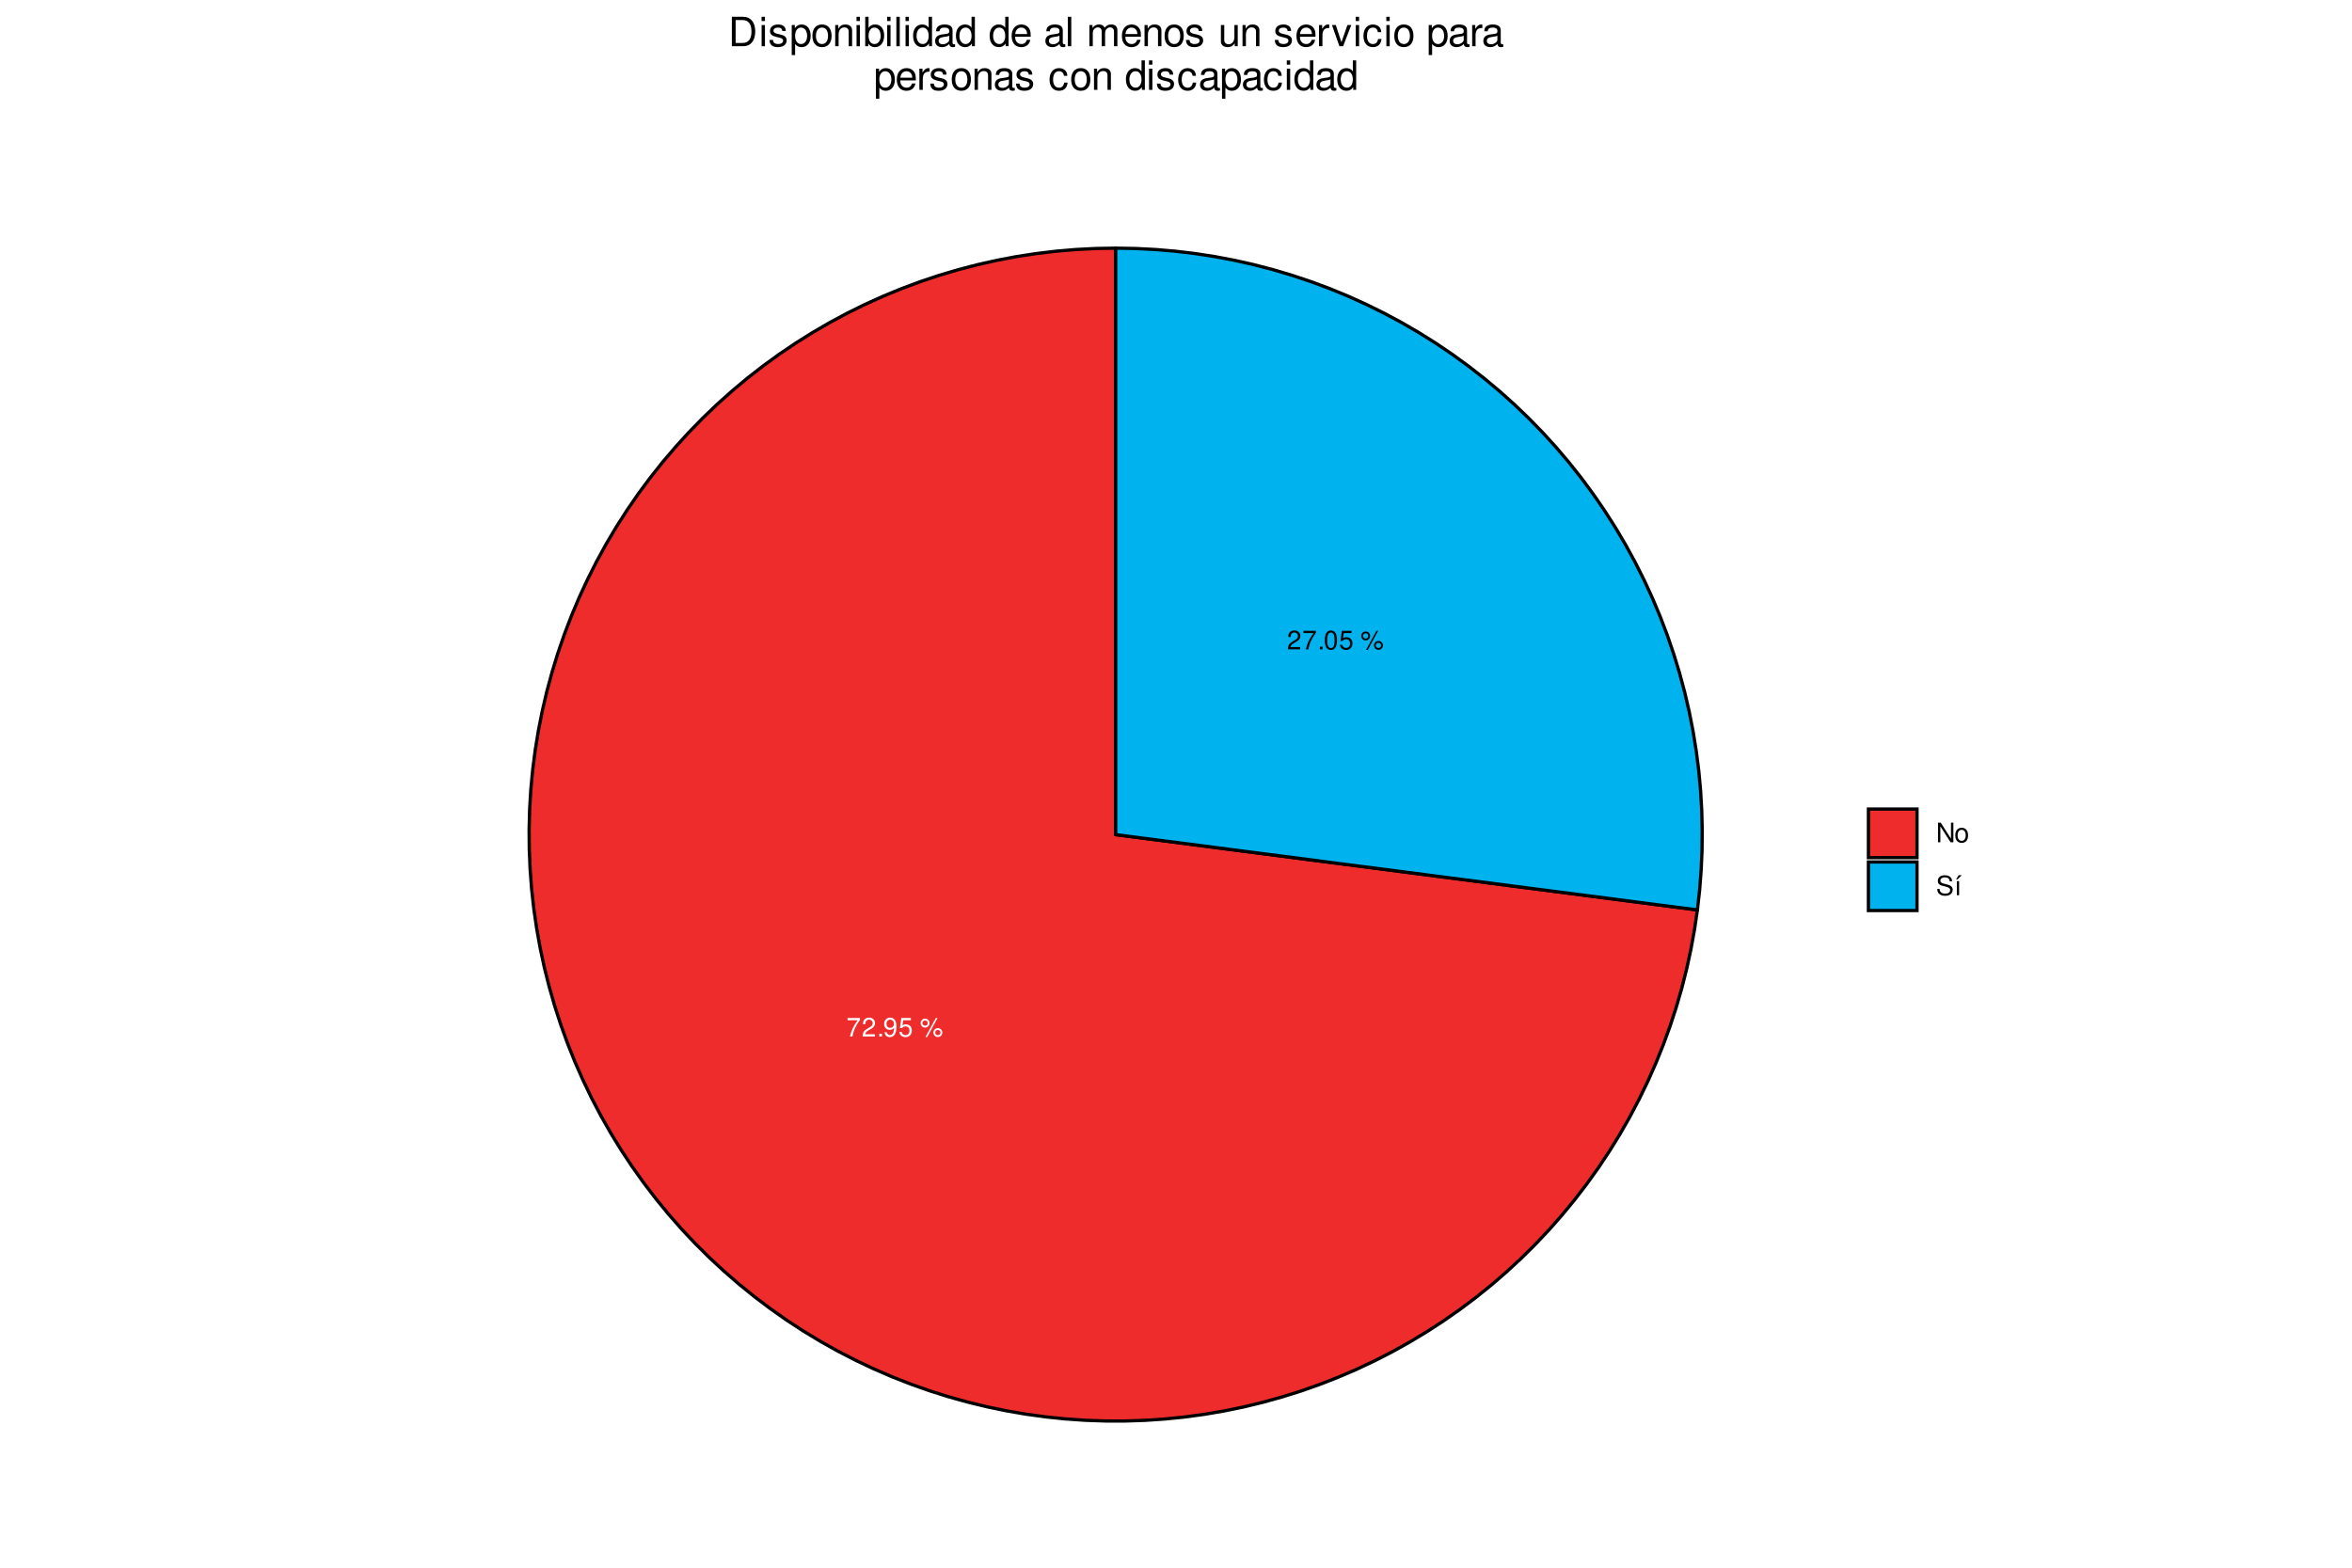 <?xml version="1.0" encoding="UTF-8"?>
<svg xmlns="http://www.w3.org/2000/svg" xmlns:xlink="http://www.w3.org/1999/xlink" width="768pt" height="512pt" viewBox="0 0 768 512" version="1.1">
<defs>
<g>
<symbol overflow="visible" id="glyph0-0">
<path style="stroke:none;" d=""/>
</symbol>
<symbol overflow="visible" id="glyph0-1">
<path style="stroke:none;" d="M 4.438 -6.047 L 0.391 -6.047 L 0.391 -5.312 L 3.656 -5.312 C 2.219 -3.25 1.625 -1.984 1.172 0 L 1.984 0 C 2.312 -1.938 3.078 -3.594 4.438 -5.422 Z M 4.438 -6.047 "/>
</symbol>
<symbol overflow="visible" id="glyph0-2">
<path style="stroke:none;" d="M 4.312 -0.75 L 1.141 -0.75 C 1.219 -1.25 1.484 -1.578 2.234 -2.031 L 3.078 -2.516 C 3.922 -2.984 4.359 -3.609 4.359 -4.375 C 4.359 -4.875 4.156 -5.359 3.797 -5.688 C 3.438 -6.016 3 -6.172 2.422 -6.172 C 1.656 -6.172 1.078 -5.891 0.75 -5.359 C 0.531 -5.047 0.438 -4.656 0.422 -4.031 L 1.172 -4.031 C 1.203 -4.453 1.25 -4.703 1.359 -4.906 C 1.547 -5.281 1.938 -5.516 2.391 -5.516 C 3.078 -5.516 3.594 -5.016 3.594 -4.344 C 3.594 -3.859 3.312 -3.422 2.766 -3.125 L 1.984 -2.656 C 0.719 -1.938 0.359 -1.359 0.297 -0.016 L 4.312 -0.016 Z M 4.312 -0.75 "/>
</symbol>
<symbol overflow="visible" id="glyph0-3">
<path style="stroke:none;" d="M 1.625 -0.891 L 0.75 -0.891 L 0.75 0 L 1.625 0 Z M 1.625 -0.891 "/>
</symbol>
<symbol overflow="visible" id="glyph0-4">
<path style="stroke:none;" d="M 0.453 -1.406 C 0.594 -0.406 1.25 0.203 2.172 0.203 C 2.844 0.203 3.438 -0.125 3.797 -0.688 C 4.172 -1.281 4.344 -2.031 4.344 -3.156 C 4.344 -4.203 4.188 -4.859 3.828 -5.406 C 3.5 -5.906 2.969 -6.172 2.297 -6.172 C 1.156 -6.172 0.328 -5.312 0.328 -4.109 C 0.328 -2.984 1.094 -2.172 2.188 -2.172 C 2.75 -2.172 3.188 -2.375 3.562 -2.844 C 3.562 -1.312 3.078 -0.469 2.219 -0.469 C 1.688 -0.469 1.328 -0.812 1.203 -1.406 Z M 2.297 -5.516 C 3 -5.516 3.531 -4.922 3.531 -4.125 C 3.531 -3.375 3.016 -2.844 2.266 -2.844 C 1.547 -2.844 1.094 -3.359 1.094 -4.172 C 1.094 -4.953 1.594 -5.516 2.297 -5.516 Z M 2.297 -5.516 "/>
</symbol>
<symbol overflow="visible" id="glyph0-5">
<path style="stroke:none;" d="M 4.062 -6.047 L 0.938 -6.047 L 0.484 -2.75 L 1.172 -2.75 C 1.531 -3.172 1.812 -3.312 2.297 -3.312 C 3.109 -3.312 3.609 -2.766 3.609 -1.875 C 3.609 -1 3.109 -0.469 2.281 -0.469 C 1.625 -0.469 1.234 -0.797 1.047 -1.484 L 0.297 -1.484 C 0.406 -0.984 0.484 -0.75 0.672 -0.531 C 1 -0.062 1.625 0.203 2.297 0.203 C 3.531 0.203 4.375 -0.688 4.375 -1.969 C 4.375 -3.172 3.578 -3.984 2.422 -3.984 C 2 -3.984 1.656 -3.875 1.312 -3.625 L 1.547 -5.312 L 4.062 -5.312 Z M 4.062 -6.047 "/>
</symbol>
<symbol overflow="visible" id="glyph0-6">
<path style="stroke:none;" d=""/>
</symbol>
<symbol overflow="visible" id="glyph0-7">
<path style="stroke:none;" d="M 1.703 -5.844 C 0.891 -5.844 0.25 -5.188 0.25 -4.391 C 0.25 -3.578 0.891 -2.922 1.703 -2.922 C 2.5 -2.922 3.156 -3.578 3.156 -4.375 C 3.156 -5.203 2.516 -5.844 1.703 -5.844 Z M 1.703 -5.25 C 2.188 -5.25 2.562 -4.859 2.562 -4.375 C 2.562 -3.906 2.172 -3.531 1.703 -3.531 C 1.234 -3.531 0.844 -3.906 0.844 -4.391 C 0.844 -4.859 1.219 -5.25 1.703 -5.25 Z M 5.203 -6.047 L 1.828 0.172 L 2.391 0.172 L 5.766 -6.047 Z M 5.875 -2.75 C 5.062 -2.75 4.422 -2.094 4.422 -1.297 C 4.422 -0.484 5.062 0.156 5.875 0.156 C 6.672 0.156 7.328 -0.484 7.328 -1.281 C 7.328 -2.094 6.688 -2.75 5.875 -2.75 Z M 5.875 -2.156 C 6.359 -2.156 6.734 -1.766 6.734 -1.281 C 6.734 -0.812 6.344 -0.438 5.875 -0.438 C 5.391 -0.438 5.016 -0.812 5.016 -1.297 C 5.016 -1.766 5.391 -2.156 5.875 -2.156 Z M 5.875 -2.156 "/>
</symbol>
<symbol overflow="visible" id="glyph0-8">
<path style="stroke:none;" d="M 2.344 -6.172 C 1.781 -6.172 1.266 -5.906 0.953 -5.5 C 0.562 -4.953 0.359 -4.125 0.359 -2.984 C 0.359 -0.906 1.047 0.203 2.344 0.203 C 3.625 0.203 4.328 -0.906 4.328 -2.938 C 4.328 -4.125 4.141 -4.938 3.734 -5.5 C 3.422 -5.922 2.922 -6.172 2.344 -6.172 Z M 2.344 -5.5 C 3.156 -5.5 3.562 -4.672 3.562 -3 C 3.562 -1.25 3.172 -0.422 2.328 -0.422 C 1.531 -0.422 1.141 -1.281 1.141 -2.984 C 1.141 -4.672 1.531 -5.5 2.344 -5.5 Z M 2.344 -5.5 "/>
</symbol>
<symbol overflow="visible" id="glyph1-0">
<path style="stroke:none;" d=""/>
</symbol>
<symbol overflow="visible" id="glyph1-1">
<path style="stroke:none;" d="M 5.688 -6.406 L 4.906 -6.406 L 4.906 -1.172 L 1.562 -6.406 L 0.672 -6.406 L 0.672 0 L 1.438 0 L 1.438 -5.203 L 4.766 0 L 5.688 0 Z M 5.688 -6.406 "/>
</symbol>
<symbol overflow="visible" id="glyph1-2">
<path style="stroke:none;" d="M 2.391 -4.734 C 1.094 -4.734 0.312 -3.812 0.312 -2.266 C 0.312 -0.719 1.094 0.203 2.406 0.203 C 3.703 0.203 4.484 -0.719 4.484 -2.234 C 4.484 -3.828 3.734 -4.734 2.391 -4.734 Z M 2.406 -4.062 C 3.234 -4.062 3.719 -3.391 3.719 -2.25 C 3.719 -1.156 3.203 -0.469 2.406 -0.469 C 1.578 -0.469 1.078 -1.156 1.078 -2.266 C 1.078 -3.391 1.578 -4.062 2.406 -4.062 Z M 2.406 -4.062 "/>
</symbol>
<symbol overflow="visible" id="glyph1-3">
<path style="stroke:none;" d="M 5.25 -4.531 C 5.25 -4.969 5.219 -5.094 5.078 -5.391 C 4.719 -6.125 3.969 -6.516 2.891 -6.516 C 1.484 -6.516 0.609 -5.797 0.609 -4.641 C 0.609 -3.859 1.031 -3.359 1.875 -3.141 L 3.469 -2.719 C 4.281 -2.5 4.641 -2.188 4.641 -1.688 C 4.641 -1.344 4.453 -0.984 4.188 -0.797 C 3.938 -0.609 3.531 -0.516 3.016 -0.516 C 2.312 -0.516 1.844 -0.688 1.531 -1.062 C 1.297 -1.344 1.188 -1.641 1.203 -2.047 L 0.422 -2.047 C 0.438 -1.453 0.547 -1.062 0.797 -0.719 C 1.234 -0.109 1.984 0.203 2.953 0.203 C 3.719 0.203 4.344 0.031 4.766 -0.297 C 5.188 -0.641 5.469 -1.203 5.469 -1.766 C 5.469 -2.547 4.969 -3.125 4.094 -3.375 L 2.484 -3.797 C 1.719 -4.016 1.438 -4.25 1.438 -4.75 C 1.438 -5.406 2 -5.828 2.875 -5.828 C 3.891 -5.828 4.453 -5.375 4.469 -4.531 Z M 5.25 -4.531 "/>
</symbol>
<symbol overflow="visible" id="glyph1-4">
<path style="stroke:none;" d="M 1.562 -4.609 L 0.828 -4.609 L 0.828 0 L 1.562 0 Z M 1.422 -6.516 L 0.578 -5.203 L 1.094 -5.203 L 2.406 -6.516 Z M 1.422 -6.516 "/>
</symbol>
<symbol overflow="visible" id="glyph2-0">
<path style="stroke:none;" d=""/>
</symbol>
<symbol overflow="visible" id="glyph2-1">
<path style="stroke:none;" d="M 1.172 0 L 4.891 0 C 7.312 0 8.812 -1.828 8.812 -4.812 C 8.812 -7.797 7.328 -9.625 4.891 -9.625 L 1.172 -9.625 Z M 2.406 -1.078 L 2.406 -8.547 L 4.672 -8.547 C 6.578 -8.547 7.578 -7.266 7.578 -4.812 C 7.578 -2.359 6.578 -1.078 4.672 -1.078 Z M 2.406 -1.078 "/>
</symbol>
<symbol overflow="visible" id="glyph2-2">
<path style="stroke:none;" d="M 1.984 -6.922 L 0.891 -6.922 L 0.891 0 L 1.984 0 Z M 1.984 -9.625 L 0.875 -9.625 L 0.875 -8.234 L 1.984 -8.234 Z M 1.984 -9.625 "/>
</symbol>
<symbol overflow="visible" id="glyph2-3">
<path style="stroke:none;" d="M 5.781 -4.984 C 5.766 -6.344 4.875 -7.109 3.281 -7.109 C 1.656 -7.109 0.625 -6.281 0.625 -5 C 0.625 -3.922 1.172 -3.406 2.812 -3.016 L 3.844 -2.766 C 4.609 -2.578 4.906 -2.297 4.906 -1.812 C 4.906 -1.156 4.266 -0.719 3.297 -0.719 C 2.703 -0.719 2.203 -0.891 1.922 -1.172 C 1.75 -1.375 1.672 -1.578 1.609 -2.062 L 0.453 -2.062 C 0.5 -0.469 1.406 0.297 3.203 0.297 C 4.953 0.297 6.062 -0.547 6.062 -1.891 C 6.062 -2.922 5.484 -3.484 4.109 -3.812 L 3.047 -4.062 C 2.156 -4.281 1.766 -4.562 1.766 -5.062 C 1.766 -5.703 2.344 -6.094 3.234 -6.094 C 4.125 -6.094 4.594 -5.719 4.625 -4.984 Z M 5.781 -4.984 "/>
</symbol>
<symbol overflow="visible" id="glyph2-4">
<path style="stroke:none;" d="M 0.719 2.875 L 1.828 2.875 L 1.828 -0.719 C 2.406 -0.016 3.047 0.297 3.953 0.297 C 5.75 0.297 6.906 -1.141 6.906 -3.344 C 6.906 -5.672 5.766 -7.109 3.938 -7.109 C 3 -7.109 2.25 -6.688 1.734 -5.875 L 1.734 -6.922 L 0.719 -6.922 Z M 3.75 -6.094 C 4.969 -6.094 5.75 -5.016 5.75 -3.359 C 5.75 -1.797 4.953 -0.719 3.75 -0.719 C 2.578 -0.719 1.828 -1.781 1.828 -3.406 C 1.828 -5.031 2.578 -6.094 3.75 -6.094 Z M 3.75 -6.094 "/>
</symbol>
<symbol overflow="visible" id="glyph2-5">
<path style="stroke:none;" d="M 3.594 -7.109 C 1.641 -7.109 0.469 -5.734 0.469 -3.406 C 0.469 -1.062 1.641 0.297 3.609 0.297 C 5.562 0.297 6.734 -1.078 6.734 -3.359 C 6.734 -5.75 5.594 -7.109 3.594 -7.109 Z M 3.609 -6.094 C 4.844 -6.094 5.578 -5.078 5.578 -3.359 C 5.578 -1.734 4.812 -0.719 3.609 -0.719 C 2.375 -0.719 1.625 -1.734 1.625 -3.406 C 1.625 -5.078 2.375 -6.094 3.609 -6.094 Z M 3.609 -6.094 "/>
</symbol>
<symbol overflow="visible" id="glyph2-6">
<path style="stroke:none;" d="M 0.922 -6.922 L 0.922 0 L 2.031 0 L 2.031 -3.812 C 2.031 -5.234 2.766 -6.156 3.906 -6.156 C 4.781 -6.156 5.328 -5.625 5.328 -4.797 L 5.328 0 L 6.438 0 L 6.438 -5.234 C 6.438 -6.375 5.578 -7.109 4.234 -7.109 C 3.203 -7.109 2.547 -6.719 1.938 -5.75 L 1.938 -6.922 Z M 0.922 -6.922 "/>
</symbol>
<symbol overflow="visible" id="glyph2-7">
<path style="stroke:none;" d="M 0.719 -9.625 L 0.719 0 L 1.703 0 L 1.703 -0.891 C 2.234 -0.078 2.938 0.297 3.891 0.297 C 5.719 0.297 6.906 -1.188 6.906 -3.484 C 6.906 -5.734 5.781 -7.109 3.953 -7.109 C 3 -7.109 2.328 -6.766 1.812 -5.984 L 1.812 -9.625 Z M 3.734 -6.094 C 4.969 -6.094 5.75 -5.016 5.75 -3.359 C 5.75 -1.797 4.938 -0.719 3.734 -0.719 C 2.562 -0.719 1.812 -1.781 1.812 -3.406 C 1.812 -5.031 2.562 -6.094 3.734 -6.094 Z M 3.734 -6.094 "/>
</symbol>
<symbol overflow="visible" id="glyph2-8">
<path style="stroke:none;" d="M 2 -9.625 L 0.891 -9.625 L 0.891 0 L 2 0 Z M 2 -9.625 "/>
</symbol>
<symbol overflow="visible" id="glyph2-9">
<path style="stroke:none;" d="M 6.531 -9.625 L 5.438 -9.625 L 5.438 -6.047 C 4.984 -6.75 4.234 -7.109 3.312 -7.109 C 1.516 -7.109 0.344 -5.672 0.344 -3.469 C 0.344 -1.141 1.484 0.297 3.359 0.297 C 4.297 0.297 4.969 -0.047 5.562 -0.906 L 5.562 0 L 6.531 0 Z M 3.5 -6.094 C 4.688 -6.094 5.438 -5.047 5.438 -3.375 C 5.438 -1.781 4.672 -0.719 3.516 -0.719 C 2.297 -0.719 1.484 -1.797 1.484 -3.406 C 1.484 -5.016 2.297 -6.094 3.5 -6.094 Z M 3.5 -6.094 "/>
</symbol>
<symbol overflow="visible" id="glyph2-10">
<path style="stroke:none;" d="M 7.062 -0.641 C 6.938 -0.625 6.891 -0.625 6.828 -0.625 C 6.438 -0.625 6.234 -0.812 6.234 -1.156 L 6.234 -5.234 C 6.234 -6.453 5.328 -7.109 3.625 -7.109 C 2.609 -7.109 1.812 -6.828 1.328 -6.312 C 1.016 -5.953 0.891 -5.562 0.859 -4.875 L 1.969 -4.875 C 2.062 -5.719 2.562 -6.094 3.594 -6.094 C 4.594 -6.094 5.141 -5.734 5.141 -5.062 L 5.141 -4.781 C 5.125 -4.297 4.891 -4.125 3.984 -4.016 C 2.422 -3.812 2.188 -3.766 1.766 -3.594 C 0.969 -3.25 0.547 -2.641 0.547 -1.75 C 0.547 -0.484 1.422 0.297 2.828 0.297 C 3.703 0.297 4.391 0 5.172 -0.719 C 5.25 0 5.594 0.297 6.312 0.297 C 6.547 0.297 6.688 0.281 7.062 0.188 Z M 5.141 -2.172 C 5.141 -1.812 5.031 -1.578 4.703 -1.281 C 4.25 -0.875 3.703 -0.656 3.062 -0.656 C 2.203 -0.656 1.703 -1.062 1.703 -1.766 C 1.703 -2.5 2.172 -2.859 3.359 -3.031 C 4.547 -3.188 4.766 -3.25 5.141 -3.422 Z M 5.141 -2.172 "/>
</symbol>
<symbol overflow="visible" id="glyph2-11">
<path style="stroke:none;" d=""/>
</symbol>
<symbol overflow="visible" id="glyph2-12">
<path style="stroke:none;" d="M 6.766 -3.094 C 6.766 -4.141 6.688 -4.781 6.5 -5.297 C 6.047 -6.438 4.984 -7.109 3.703 -7.109 C 1.766 -7.109 0.531 -5.656 0.531 -3.359 C 0.531 -1.078 1.719 0.297 3.672 0.297 C 5.25 0.297 6.344 -0.594 6.625 -2.094 L 5.516 -2.094 C 5.219 -1.188 4.594 -0.719 3.703 -0.719 C 3.016 -0.719 2.422 -1.031 2.047 -1.609 C 1.781 -2 1.688 -2.406 1.672 -3.094 Z M 1.703 -3.984 C 1.797 -5.266 2.578 -6.094 3.688 -6.094 C 4.812 -6.094 5.578 -5.234 5.578 -3.984 Z M 1.703 -3.984 "/>
</symbol>
<symbol overflow="visible" id="glyph2-13">
<path style="stroke:none;" d="M 0.922 -6.922 L 0.922 0 L 2.031 0 L 2.031 -4.344 C 2.031 -5.344 2.766 -6.156 3.656 -6.156 C 4.469 -6.156 4.938 -5.656 4.938 -4.766 L 4.938 0 L 6.047 0 L 6.047 -4.344 C 6.047 -5.344 6.766 -6.156 7.672 -6.156 C 8.469 -6.156 8.953 -5.641 8.953 -4.766 L 8.953 0 L 10.062 0 L 10.062 -5.188 C 10.062 -6.438 9.344 -7.109 8.047 -7.109 C 7.125 -7.109 6.578 -6.844 5.922 -6.062 C 5.516 -6.797 4.969 -7.109 4.062 -7.109 C 3.141 -7.109 2.516 -6.766 1.938 -5.938 L 1.938 -6.922 Z M 0.922 -6.922 "/>
</symbol>
<symbol overflow="visible" id="glyph2-14">
<path style="stroke:none;" d="M 6.359 0 L 6.359 -6.922 L 5.266 -6.922 L 5.266 -3 C 5.266 -1.578 4.531 -0.656 3.375 -0.656 C 2.516 -0.656 1.953 -1.188 1.953 -2.016 L 1.953 -6.922 L 0.859 -6.922 L 0.859 -1.578 C 0.859 -0.438 1.719 0.297 3.062 0.297 C 4.078 0.297 4.734 -0.047 5.375 -0.969 L 5.375 0 Z M 6.359 0 "/>
</symbol>
<symbol overflow="visible" id="glyph2-15">
<path style="stroke:none;" d="M 0.906 -6.922 L 0.906 0 L 2.016 0 L 2.016 -3.594 C 2.031 -5.25 2.719 -6 4.234 -5.953 L 4.234 -7.078 C 4.047 -7.109 3.953 -7.109 3.812 -7.109 C 3.109 -7.109 2.562 -6.688 1.922 -5.672 L 1.922 -6.922 Z M 0.906 -6.922 "/>
</symbol>
<symbol overflow="visible" id="glyph2-16">
<path style="stroke:none;" d="M 3.766 0 L 6.422 -6.922 L 5.172 -6.922 L 3.219 -1.312 L 1.375 -6.922 L 0.125 -6.922 L 2.562 0 Z M 3.766 0 "/>
</symbol>
<symbol overflow="visible" id="glyph2-17">
<path style="stroke:none;" d="M 6.219 -4.594 C 6.172 -5.266 6.016 -5.703 5.75 -6.094 C 5.281 -6.734 4.453 -7.109 3.484 -7.109 C 1.609 -7.109 0.406 -5.641 0.406 -3.344 C 0.406 -1.109 1.594 0.297 3.469 0.297 C 5.125 0.297 6.172 -0.688 6.297 -2.375 L 5.188 -2.375 C 5 -1.266 4.438 -0.719 3.5 -0.719 C 2.281 -0.719 1.562 -1.703 1.562 -3.344 C 1.562 -5.062 2.266 -6.094 3.469 -6.094 C 4.391 -6.094 4.984 -5.562 5.109 -4.594 Z M 6.219 -4.594 "/>
</symbol>
</g>
</defs>
<g id="surface20109">
<rect x="0" y="0" width="768" height="512" style="fill:rgb(100%,100%,100%);fill-opacity:1;stroke:none;"/>
<path style="fill-rule:nonzero;fill:rgb(93.333%,17.255%,17.255%);fill-opacity:1;stroke-width:1.067;stroke-linecap:round;stroke-linejoin:round;stroke:rgb(0%,0%,0%);stroke-opacity:1;stroke-miterlimit:10;" d="M 364.301 272.582 L 364.301 81.047 L 357.797 81.156 L 351.305 81.488 L 344.824 82.039 L 338.367 82.812 L 331.941 83.801 L 325.551 85.008 L 319.207 86.434 L 312.914 88.07 L 306.68 89.922 L 300.512 91.98 L 294.418 94.25 L 288.402 96.727 L 282.477 99.402 L 276.645 102.281 L 270.914 105.355 L 265.293 108.621 L 259.785 112.078 L 254.395 115.719 L 249.133 119.539 L 244.004 123.535 L 239.016 127.707 L 234.168 132.043 L 229.473 136.539 L 224.934 141.195 L 220.555 146.004 L 216.34 150.957 L 212.297 156.047 L 208.426 161.277 L 204.738 166.633 L 201.234 172.109 L 197.918 177.703 L 194.793 183.406 L 191.863 189.211 L 189.133 195.113 L 186.602 201.102 L 184.277 207.176 L 182.164 213.324 L 180.258 219.543 L 178.562 225.82 L 177.082 232.152 L 175.816 238.531 L 174.77 244.949 L 173.941 251.398 L 173.332 257.875 L 172.941 264.363 L 172.773 270.863 L 172.824 277.367 L 173.098 283.863 L 173.59 290.348 L 174.305 296.812 L 175.238 303.246 L 176.387 309.648 L 177.754 316.008 L 179.336 322.312 L 181.129 328.562 L 183.137 334.75 L 185.352 340.863 L 187.77 346.898 L 190.395 352.848 L 193.219 358.707 L 196.242 364.465 L 199.457 370.117 L 202.863 375.656 L 206.457 381.074 L 210.23 386.371 L 214.184 391.535 L 218.305 396.562 L 222.598 401.449 L 227.055 406.184 L 231.672 410.766 L 236.438 415.188 L 241.352 419.445 L 246.41 423.535 L 251.602 427.449 L 256.922 431.188 L 262.367 434.742 L 267.934 438.109 L 273.605 441.285 L 279.387 444.266 L 285.262 447.047 L 291.23 449.633 L 297.281 452.008 L 303.414 454.18 L 309.613 456.145 L 315.875 457.895 L 322.195 459.43 L 328.562 460.754 L 334.969 461.855 L 341.41 462.742 L 347.879 463.41 L 354.367 463.859 L 360.867 464.086 L 367.367 464.094 L 373.867 463.879 L 380.355 463.441 L 386.824 462.789 L 393.27 461.914 L 399.68 460.82 L 406.051 459.512 L 412.371 457.984 L 418.637 456.246 L 424.84 454.297 L 430.973 452.137 L 437.031 449.77 L 443.004 447.199 L 448.887 444.426 L 454.672 441.457 L 460.352 438.289 L 465.922 434.934 L 471.375 431.391 L 476.703 427.664 L 481.902 423.762 L 486.969 419.68 L 491.891 415.434 L 496.664 411.02 L 501.289 406.445 L 505.754 401.719 L 510.055 396.84 L 514.191 391.82 L 518.152 386.664 L 521.938 381.375 L 525.539 375.961 L 528.953 370.43 L 532.18 364.785 L 535.215 359.031 L 538.051 353.18 L 540.688 347.234 L 543.121 341.203 L 545.344 335.094 L 547.363 328.914 L 549.172 322.668 L 550.766 316.363 L 552.141 310.008 L 553.305 303.609 L 554.25 297.176 L 541.148 295.48 L 534.598 294.629 L 528.051 293.781 L 501.848 290.391 L 495.301 289.543 L 469.098 286.152 L 462.551 285.301 L 436.348 281.91 L 429.801 281.062 L 410.148 278.52 L 403.602 277.672 L 397.051 276.82 L 377.398 274.277 L 370.852 273.43 Z M 364.301 272.582 "/>
<path style="fill-rule:nonzero;fill:rgb(0%,69.804%,93.333%);fill-opacity:1;stroke-width:1.067;stroke-linecap:round;stroke-linejoin:round;stroke:rgb(0%,0%,0%);stroke-opacity:1;stroke-miterlimit:10;" d="M 364.301 272.582 L 370.852 273.43 L 377.398 274.277 L 397.051 276.82 L 403.602 277.672 L 410.148 278.52 L 429.801 281.062 L 436.348 281.91 L 462.551 285.301 L 469.098 286.152 L 495.301 289.543 L 501.848 290.391 L 528.051 293.781 L 534.598 294.629 L 541.148 295.48 L 554.25 297.176 L 554.977 290.707 L 555.48 284.215 L 555.766 277.711 L 555.828 271.199 L 555.672 264.691 L 555.293 258.195 L 554.695 251.711 L 553.875 245.254 L 552.836 238.824 L 551.582 232.438 L 550.109 226.098 L 548.422 219.809 L 546.52 213.582 L 544.41 207.422 L 542.094 201.34 L 539.566 195.34 L 536.844 189.426 L 533.918 183.613 L 530.793 177.898 L 527.48 172.297 L 523.977 166.809 L 520.293 161.441 L 516.426 156.207 L 512.383 151.102 L 508.168 146.141 L 503.789 141.324 L 499.246 136.66 L 494.551 132.152 L 489.699 127.805 L 484.707 123.629 L 479.578 119.621 L 474.312 115.793 L 468.922 112.145 L 463.406 108.684 L 457.781 105.41 L 452.043 102.328 L 446.207 99.445 L 440.277 96.762 L 434.258 94.281 L 428.156 92.008 L 421.984 89.941 L 415.742 88.086 L 409.445 86.445 L 403.094 85.016 L 396.695 83.809 L 390.262 82.816 L 383.797 82.043 L 377.312 81.488 L 370.809 81.16 L 364.301 81.047 Z M 364.301 272.582 "/>
<g style="fill:rgb(100%,100%,100%);fill-opacity:1;">
  <use xlink:href="#glyph0-1" x="276.367" y="338.526"/>
  <use xlink:href="#glyph0-2" x="281.367" y="338.526"/>
  <use xlink:href="#glyph0-3" x="286.367" y="338.526"/>
  <use xlink:href="#glyph0-4" x="288.367" y="338.526"/>
  <use xlink:href="#glyph0-5" x="293.367" y="338.526"/>
  <use xlink:href="#glyph0-6" x="298.367" y="338.526"/>
  <use xlink:href="#glyph0-7" x="300.367" y="338.526"/>
</g>
<g style="fill:rgb(0%,0%,0%);fill-opacity:1;">
  <use xlink:href="#glyph0-2" x="420.234" y="212.081"/>
  <use xlink:href="#glyph0-1" x="425.234" y="212.081"/>
  <use xlink:href="#glyph0-3" x="430.234" y="212.081"/>
  <use xlink:href="#glyph0-8" x="432.234" y="212.081"/>
  <use xlink:href="#glyph0-5" x="437.234" y="212.081"/>
  <use xlink:href="#glyph0-6" x="442.234" y="212.081"/>
  <use xlink:href="#glyph0-7" x="444.234" y="212.081"/>
</g>
<path style="fill-rule:nonzero;fill:rgb(93.333%,17.255%,17.255%);fill-opacity:1;stroke-width:1.067;stroke-linecap:square;stroke-linejoin:miter;stroke:rgb(0%,0%,0%);stroke-opacity:1;stroke-miterlimit:10;" d="M 610.098 280.098 L 625.961 280.098 L 625.961 264.234 L 610.098 264.234 Z M 610.098 280.098 "/>
<path style="fill-rule:nonzero;fill:rgb(0%,69.804%,93.333%);fill-opacity:1;stroke-width:1.067;stroke-linecap:square;stroke-linejoin:miter;stroke:rgb(0%,0%,0%);stroke-opacity:1;stroke-miterlimit:10;" d="M 610.098 297.379 L 625.961 297.379 L 625.961 281.516 L 610.098 281.516 Z M 610.098 297.379 "/>
<g style="fill:rgb(0%,0%,0%);fill-opacity:1;">
  <use xlink:href="#glyph1-1" x="632.148" y="275.083"/>
  <use xlink:href="#glyph1-2" x="638.148" y="275.083"/>
</g>
<g style="fill:rgb(0%,0%,0%);fill-opacity:1;">
  <use xlink:href="#glyph1-3" x="632.148" y="292.364"/>
  <use xlink:href="#glyph1-4" x="638.148" y="292.364"/>
</g>
<g style="fill:rgb(0%,0%,0%);fill-opacity:1;">
  <use xlink:href="#glyph2-1" x="237.801" y="15.103"/>
  <use xlink:href="#glyph2-2" x="247.801" y="15.103"/>
  <use xlink:href="#glyph2-3" x="250.801" y="15.103"/>
  <use xlink:href="#glyph2-4" x="257.801" y="15.103"/>
  <use xlink:href="#glyph2-5" x="264.801" y="15.103"/>
  <use xlink:href="#glyph2-6" x="271.801" y="15.103"/>
  <use xlink:href="#glyph2-2" x="278.801" y="15.103"/>
  <use xlink:href="#glyph2-7" x="281.801" y="15.103"/>
  <use xlink:href="#glyph2-2" x="288.801" y="15.103"/>
  <use xlink:href="#glyph2-8" x="291.801" y="15.103"/>
  <use xlink:href="#glyph2-2" x="294.801" y="15.103"/>
  <use xlink:href="#glyph2-9" x="297.801" y="15.103"/>
  <use xlink:href="#glyph2-10" x="304.801" y="15.103"/>
  <use xlink:href="#glyph2-9" x="311.801" y="15.103"/>
  <use xlink:href="#glyph2-11" x="318.801" y="15.103"/>
  <use xlink:href="#glyph2-9" x="322.801" y="15.103"/>
  <use xlink:href="#glyph2-12" x="329.801" y="15.103"/>
  <use xlink:href="#glyph2-11" x="336.801" y="15.103"/>
  <use xlink:href="#glyph2-10" x="340.801" y="15.103"/>
  <use xlink:href="#glyph2-8" x="347.801" y="15.103"/>
  <use xlink:href="#glyph2-11" x="350.801" y="15.103"/>
  <use xlink:href="#glyph2-13" x="354.801" y="15.103"/>
  <use xlink:href="#glyph2-12" x="365.801" y="15.103"/>
  <use xlink:href="#glyph2-6" x="372.801" y="15.103"/>
  <use xlink:href="#glyph2-5" x="379.801" y="15.103"/>
  <use xlink:href="#glyph2-3" x="386.801" y="15.103"/>
  <use xlink:href="#glyph2-11" x="393.801" y="15.103"/>
  <use xlink:href="#glyph2-14" x="397.801" y="15.103"/>
  <use xlink:href="#glyph2-6" x="404.801" y="15.103"/>
  <use xlink:href="#glyph2-11" x="411.801" y="15.103"/>
  <use xlink:href="#glyph2-3" x="415.801" y="15.103"/>
  <use xlink:href="#glyph2-12" x="422.801" y="15.103"/>
  <use xlink:href="#glyph2-15" x="429.801" y="15.103"/>
  <use xlink:href="#glyph2-16" x="434.801" y="15.103"/>
  <use xlink:href="#glyph2-2" x="441.801" y="15.103"/>
  <use xlink:href="#glyph2-17" x="444.801" y="15.103"/>
  <use xlink:href="#glyph2-2" x="451.801" y="15.103"/>
  <use xlink:href="#glyph2-5" x="454.801" y="15.103"/>
  <use xlink:href="#glyph2-11" x="461.801" y="15.103"/>
  <use xlink:href="#glyph2-4" x="465.801" y="15.103"/>
  <use xlink:href="#glyph2-10" x="472.801" y="15.103"/>
  <use xlink:href="#glyph2-15" x="479.801" y="15.103"/>
  <use xlink:href="#glyph2-10" x="483.801" y="15.103"/>
</g>
<g style="fill:rgb(0%,0%,0%);fill-opacity:1;">
  <use xlink:href="#glyph2-4" x="285.301" y="29.356"/>
  <use xlink:href="#glyph2-12" x="292.301" y="29.356"/>
  <use xlink:href="#glyph2-15" x="299.301" y="29.356"/>
  <use xlink:href="#glyph2-3" x="303.301" y="29.356"/>
  <use xlink:href="#glyph2-5" x="310.301" y="29.356"/>
  <use xlink:href="#glyph2-6" x="317.301" y="29.356"/>
  <use xlink:href="#glyph2-10" x="324.301" y="29.356"/>
  <use xlink:href="#glyph2-3" x="331.301" y="29.356"/>
  <use xlink:href="#glyph2-11" x="338.301" y="29.356"/>
  <use xlink:href="#glyph2-17" x="342.301" y="29.356"/>
  <use xlink:href="#glyph2-5" x="349.301" y="29.356"/>
  <use xlink:href="#glyph2-6" x="356.301" y="29.356"/>
  <use xlink:href="#glyph2-11" x="363.301" y="29.356"/>
  <use xlink:href="#glyph2-9" x="367.301" y="29.356"/>
  <use xlink:href="#glyph2-2" x="374.301" y="29.356"/>
  <use xlink:href="#glyph2-3" x="377.301" y="29.356"/>
  <use xlink:href="#glyph2-17" x="384.301" y="29.356"/>
  <use xlink:href="#glyph2-10" x="391.301" y="29.356"/>
  <use xlink:href="#glyph2-4" x="398.301" y="29.356"/>
  <use xlink:href="#glyph2-10" x="405.301" y="29.356"/>
  <use xlink:href="#glyph2-17" x="412.301" y="29.356"/>
  <use xlink:href="#glyph2-2" x="419.301" y="29.356"/>
  <use xlink:href="#glyph2-9" x="422.301" y="29.356"/>
  <use xlink:href="#glyph2-10" x="429.301" y="29.356"/>
  <use xlink:href="#glyph2-9" x="436.301" y="29.356"/>
</g>
</g>
</svg>
